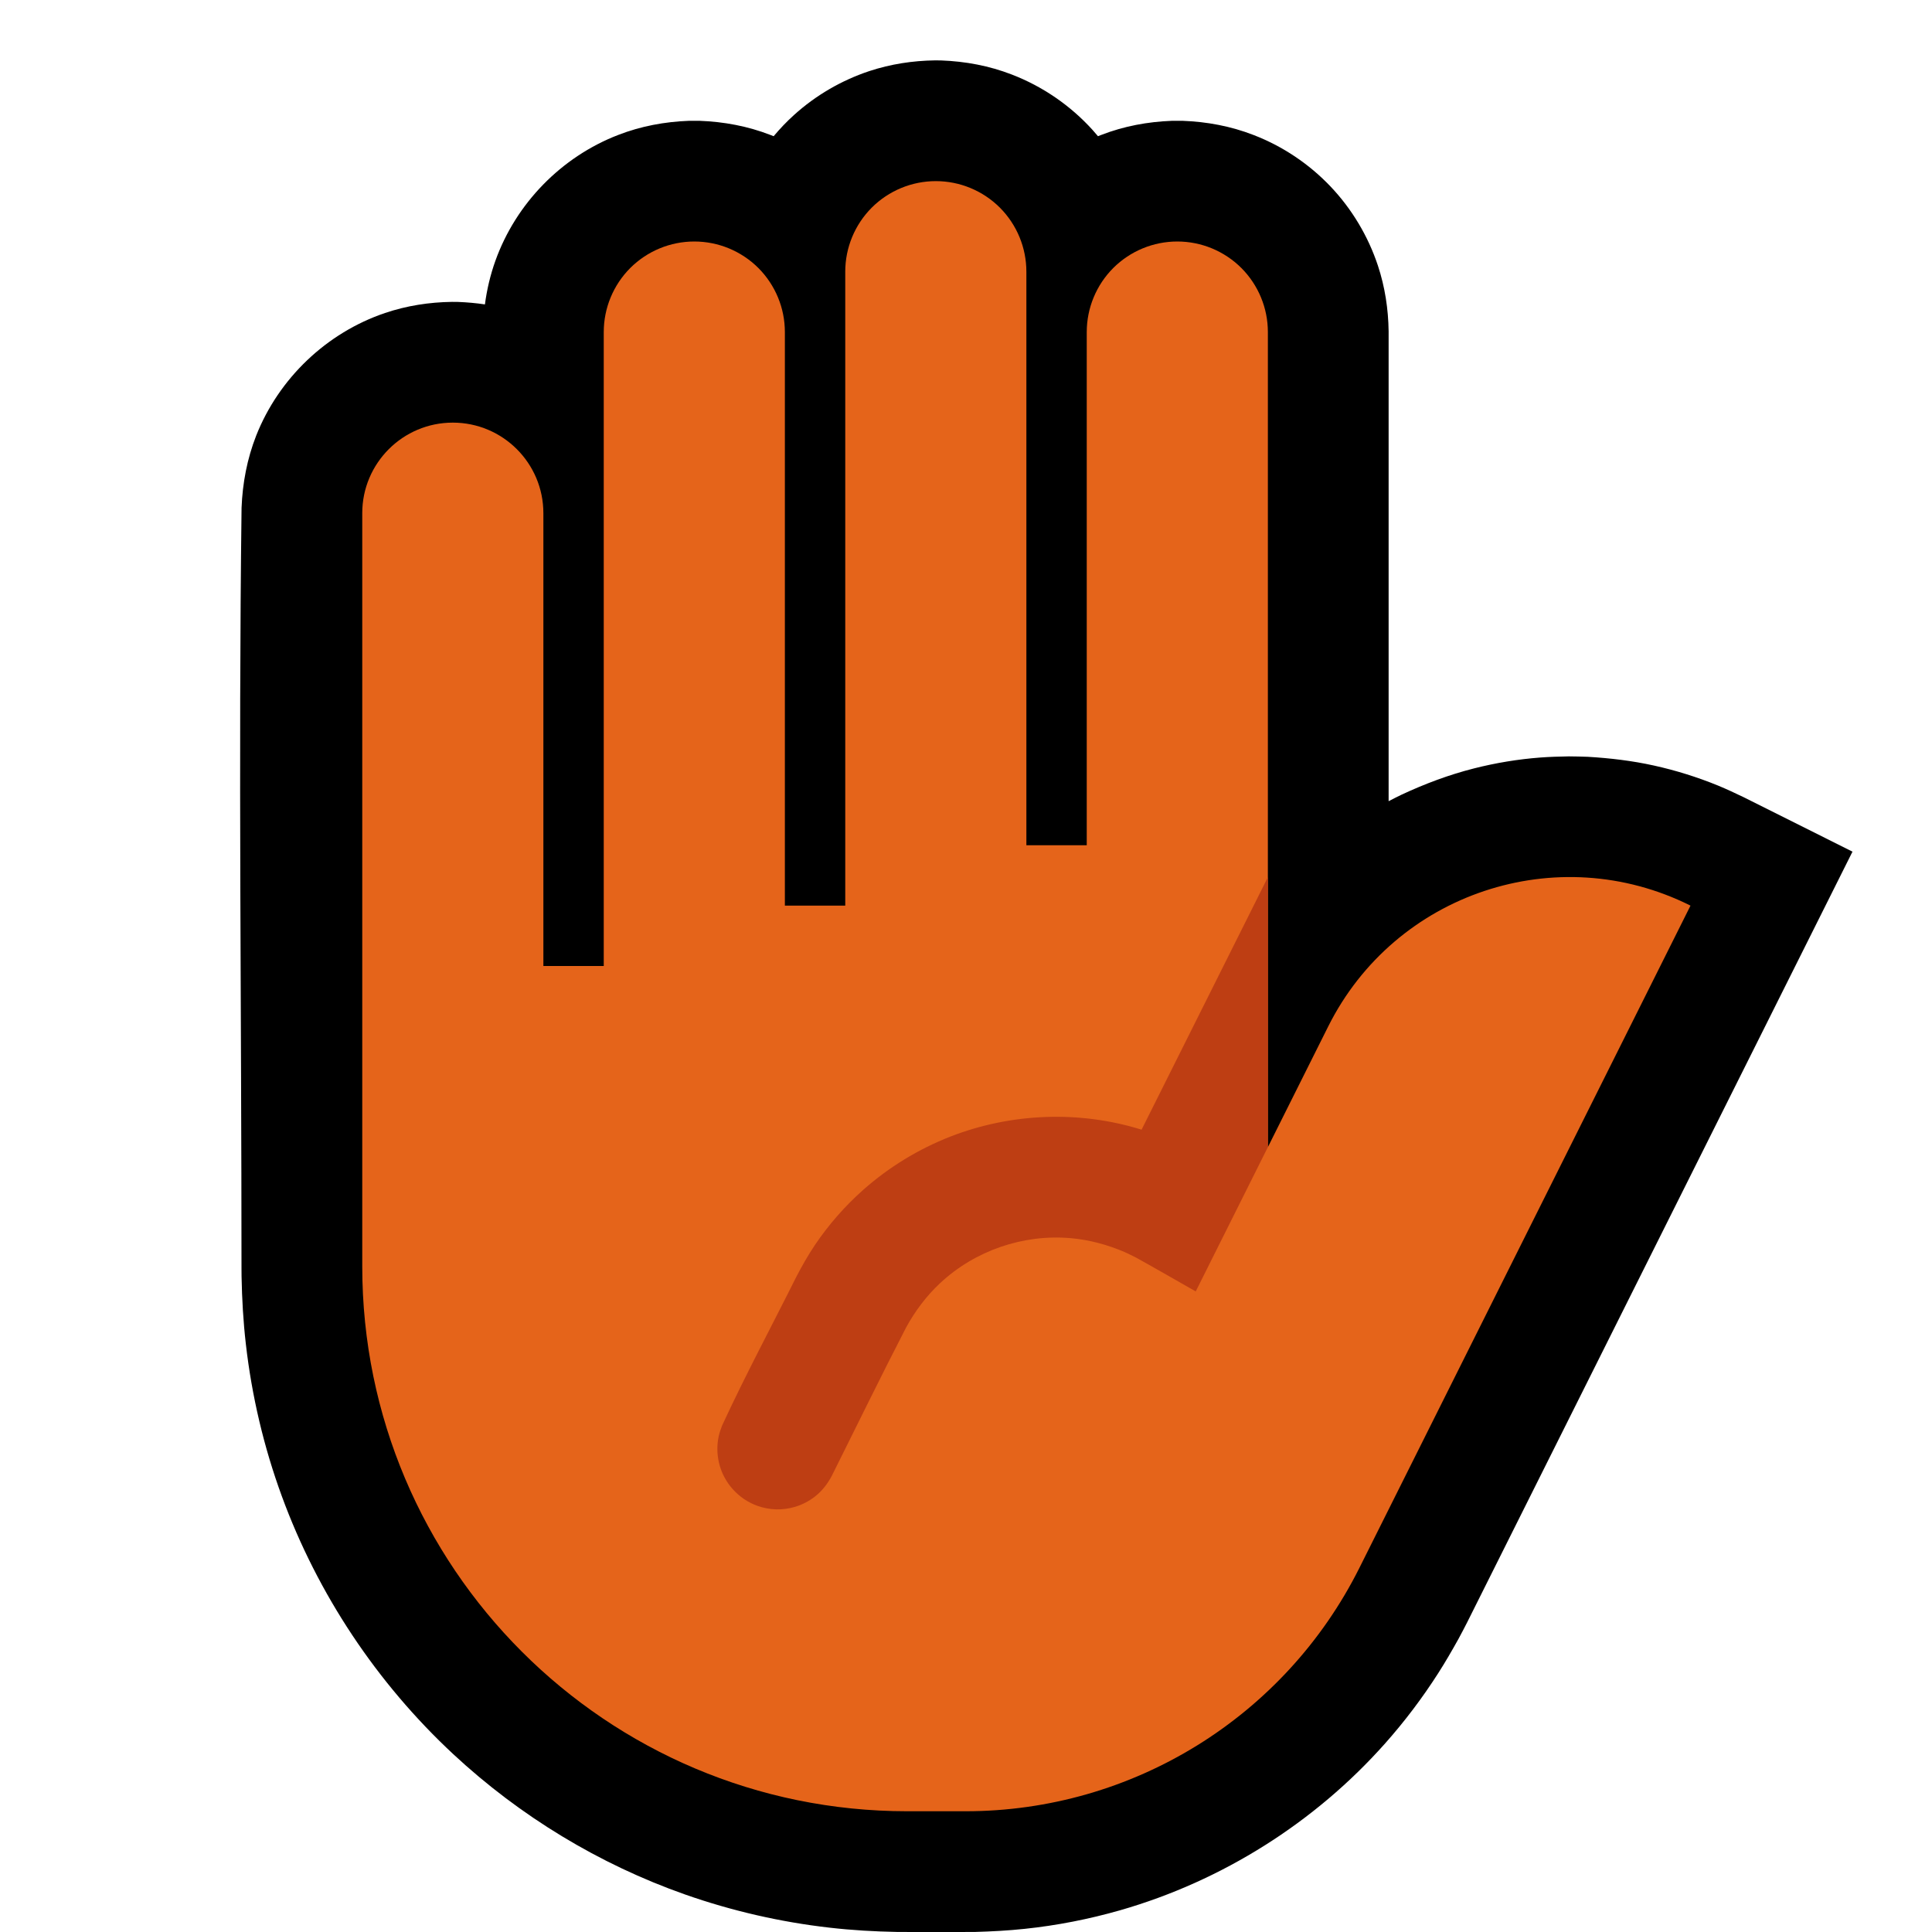 <?xml version="1.0" encoding="UTF-8" standalone="no"?><!DOCTYPE svg PUBLIC "-//W3C//DTD SVG 1.1//EN" "http://www.w3.org/Graphics/SVG/1.1/DTD/svg11.dtd"><svg width="100%" height="100%" viewBox="0 0 32 32" version="1.1" xmlns="http://www.w3.org/2000/svg" xmlns:xlink="http://www.w3.org/1999/xlink" xml:space="preserve" xmlns:serif="http://www.serif.com/" style="fill-rule:evenodd;clip-rule:evenodd;stroke-linejoin:round;stroke-miterlimit:1.414;">
<rect id="hand--hmn-" serif:id="hand [hmn]" x="0" y="0" width="32" height="32" style="fill:none;"/><clipPath id="_clip1"><rect x="0" y="0" width="32" height="32"/></clipPath><g clip-path="url(#_clip1)"><g id="outline"><path d="M12.814,2.256c0.104,-0.124 0.216,-0.242 0.337,-0.351c0.36,-0.326 0.788,-0.575 1.249,-0.728c0.352,-0.116 0.718,-0.172 1.088,-0.177c0.033,0 0.066,0.001 0.099,0.001c0.402,0.015 0.797,0.088 1.173,0.234c0.509,0.196 0.969,0.512 1.335,0.916c0.031,0.034 0.061,0.069 0.091,0.105c0.018,-0.007 0.036,-0.014 0.054,-0.021c0.376,-0.146 0.771,-0.219 1.173,-0.234c0.087,-0.001 0.087,-0.001 0.174,0c0.402,0.015 0.797,0.088 1.173,0.234c0.482,0.185 0.92,0.478 1.276,0.852c0.355,0.373 0.625,0.825 0.787,1.314c0.116,0.351 0.172,0.717 0.177,1.087l0,7.782c0.106,-0.055 0.106,-0.054 0.213,-0.107c0.388,-0.181 0.787,-0.331 1.202,-0.436c0.359,-0.091 0.727,-0.152 1.096,-0.18c0.158,-0.012 0.316,-0.016 0.474,-0.019c0.158,0.002 0.158,0.002 0.315,0.007c0.369,0.022 0.734,0.065 1.095,0.145c0.362,0.08 0.717,0.191 1.06,0.331c0.145,0.06 0.286,0.126 0.427,0.194l1.801,0.901c-2.127,4.254 -4.254,8.507 -6.38,12.761c-0.073,0.143 -0.073,0.142 -0.149,0.284c-0.106,0.19 -0.215,0.379 -0.333,0.563c-0.261,0.408 -0.554,0.796 -0.876,1.159c-1.166,1.314 -2.703,2.282 -4.392,2.767c-0.518,0.148 -1.048,0.252 -1.583,0.308c-0.272,0.029 -0.544,0.043 -0.817,0.051c-0.431,0.003 -0.863,0.003 -1.295,0c-0.374,-0.007 -0.747,-0.028 -1.119,-0.071c-0.815,-0.093 -1.62,-0.278 -2.394,-0.55c-1.422,-0.501 -2.735,-1.298 -3.839,-2.325c-1.264,-1.177 -2.244,-2.649 -2.838,-4.271c-0.298,-0.813 -0.498,-1.661 -0.596,-2.521c-0.043,-0.372 -0.064,-0.745 -0.071,-1.119l-0.001,-0.136l0,-0.006c0,-4.197 -0.052,-8.393 0.001,-12.589c0.016,-0.41 0.092,-0.812 0.242,-1.195c0.375,-0.95 1.167,-1.705 2.135,-2.032c0.358,-0.121 0.732,-0.179 1.109,-0.184c0.034,0 0.068,0.001 0.102,0.001c0.149,0.006 0.297,0.019 0.443,0.041c0.032,-0.245 0.089,-0.487 0.173,-0.722c0.34,-0.95 1.093,-1.722 2.035,-2.085c0.376,-0.146 0.771,-0.219 1.173,-0.234c0.087,-0.001 0.087,-0.001 0.174,0c0.402,0.015 0.797,0.088 1.173,0.234c0.018,0.007 0.036,0.014 0.054,0.021Z"/></g><g id="emoji"><path d="M14,14l0,-9.5c0,-0.398 0.158,-0.779 0.439,-1.061c0.282,-0.281 0.663,-0.439 1.061,-0.439c0.398,0 0.779,0.158 1.061,0.439c0.281,0.282 0.439,0.663 0.439,1.061l0,9.5l1,0l0,-8.5c0,-0.398 0.158,-0.779 0.439,-1.061c0.282,-0.281 0.663,-0.439 1.061,-0.439c0.398,0 0.779,0.158 1.061,0.439c0.281,0.282 0.439,0.663 0.439,1.061l0,13.5c0,0 0.449,-0.899 1,-2c1.105,-2.209 3.791,-3.105 6,-2c0,0 0,0 0,0c0,0 -3.263,6.526 -5.484,10.969c-1.236,2.47 -3.761,4.031 -6.523,4.031c-0.316,0 -0.639,0 -0.968,0c-4.984,0 -9.025,-4.041 -9.025,-9.025c0,-2.709 0,-4.975 0,-4.975c0,0 0,-7.5 0,-7.5c0,-0.828 0.672,-1.5 1.5,-1.5c0.828,0 1.5,0.672 1.5,1.5l0,7.5l1,0l0,-10.5c0,-0.398 0.158,-0.779 0.439,-1.061c0.282,-0.281 0.663,-0.439 1.061,-0.439c0.398,0 0.779,0.158 1.061,0.439c0.281,0.282 0.439,0.663 0.439,1.061l0,9.5l1,0l0,-1Z" style="fill:#E5641A;"/><clipPath id="_clip2"><path d="M14,14l0,-9.5c0,-0.398 0.158,-0.779 0.439,-1.061c0.282,-0.281 0.663,-0.439 1.061,-0.439c0.398,0 0.779,0.158 1.061,0.439c0.281,0.282 0.439,0.663 0.439,1.061l0,9.5l1,0l0,-8.5c0,-0.398 0.158,-0.779 0.439,-1.061c0.282,-0.281 0.663,-0.439 1.061,-0.439c0.398,0 0.779,0.158 1.061,0.439c0.281,0.282 0.439,0.663 0.439,1.061l0,13.5c0,0 0.449,-0.899 1,-2c1.105,-2.209 3.791,-3.105 6,-2c0,0 0,0 0,0c0,0 -3.263,6.526 -5.484,10.969c-1.236,2.47 -3.761,4.031 -6.523,4.031c-0.316,0 -0.639,0 -0.968,0c-4.984,0 -9.025,-4.041 -9.025,-9.025c0,-2.709 0,-4.975 0,-4.975c0,0 0,-7.5 0,-7.5c0,-0.828 0.672,-1.5 1.5,-1.5c0.828,0 1.5,0.672 1.5,1.5l0,7.5l1,0l0,-10.5c0,-0.398 0.158,-0.779 0.439,-1.061c0.282,-0.281 0.663,-0.439 1.061,-0.439c0.398,0 0.779,0.158 1.061,0.439c0.281,0.282 0.439,0.663 0.439,1.061l0,9.5l1,0l0,-1Z"/></clipPath><g clip-path="url(#_clip2)"><path d="M22.469,13.004c0.126,0.015 0.246,0.044 0.36,0.102c0.343,0.171 0.562,0.535 0.553,0.918c-0.004,0.149 -0.043,0.288 -0.106,0.423l-3.471,6.943c-0.328,-0.186 -0.654,-0.375 -0.984,-0.558c-0.064,-0.033 -0.128,-0.064 -0.194,-0.094c-0.285,-0.122 -0.583,-0.203 -0.892,-0.23c-0.789,-0.069 -1.586,0.205 -2.165,0.746c-0.227,0.212 -0.413,0.461 -0.562,0.733c-0.421,0.815 -0.822,1.64 -1.232,2.46c-0.07,0.131 -0.158,0.246 -0.275,0.338c-0.099,0.078 -0.212,0.137 -0.333,0.173c-0.1,0.03 -0.205,0.044 -0.31,0.042c-0.105,-0.003 -0.209,-0.022 -0.308,-0.057c-0.32,-0.112 -0.566,-0.387 -0.642,-0.717c-0.033,-0.143 -0.035,-0.293 -0.004,-0.437c0.014,-0.062 0.034,-0.12 0.057,-0.179c0.384,-0.832 0.818,-1.64 1.227,-2.459c0.094,-0.181 0.194,-0.357 0.307,-0.526c0.227,-0.337 0.497,-0.646 0.8,-0.915c0.426,-0.378 0.919,-0.679 1.45,-0.886c1.004,-0.39 2.134,-0.434 3.163,-0.113l2.58,-5.158c0.03,-0.056 0.061,-0.109 0.099,-0.16c0.128,-0.167 0.307,-0.291 0.509,-0.351c0.081,-0.024 0.163,-0.035 0.247,-0.041c0.063,-0.001 0.063,-0.001 0.126,0.003Z" style="fill:#BE3E13;fill-rule:nonzero;"/></g></g></g></svg>